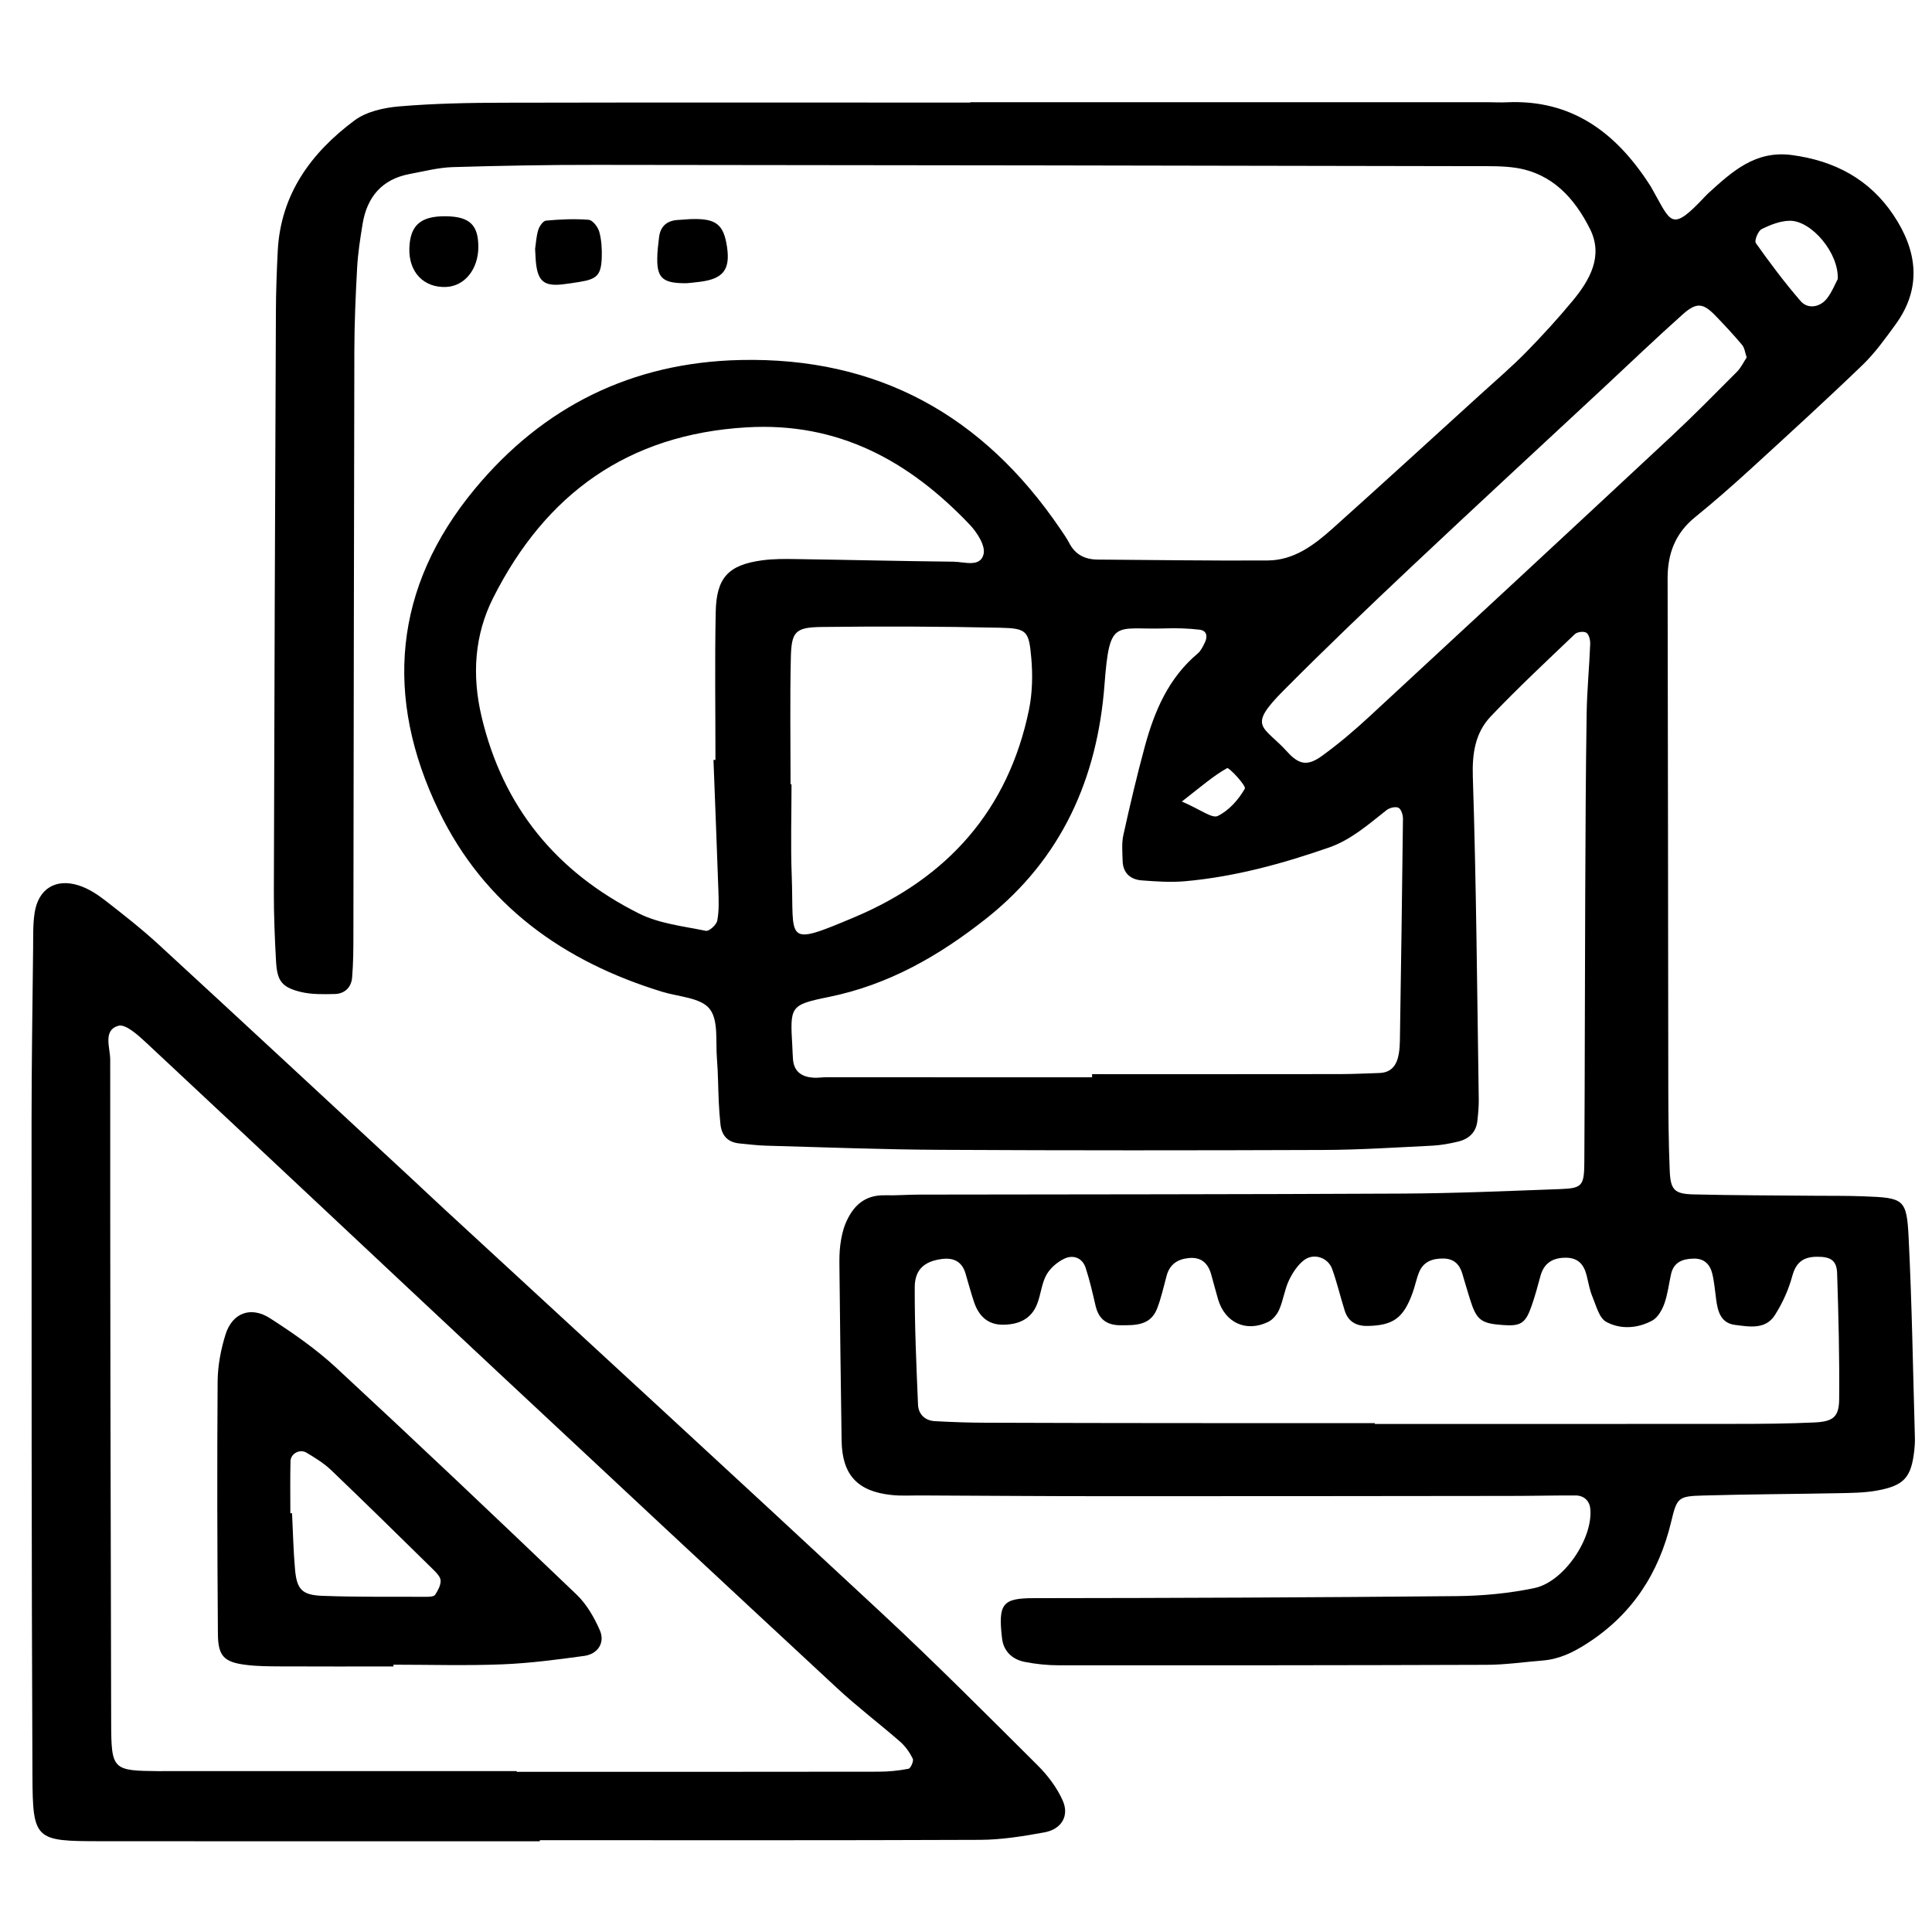 <?xml version="1.0" encoding="utf-8"?>
<!-- Generator: Adobe Illustrator 23.0.5, SVG Export Plug-In . SVG Version: 6.00 Build 0)  -->
<svg version="1.1" id="Layer_1" xmlns="http://www.w3.org/2000/svg" xmlns:xlink="http://www.w3.org/1999/xlink" x="0px" y="0px"
	 viewBox="0 0 283.46 283.46" style="enable-background:new 0 0 283.46 283.46;" xml:space="preserve">
<path d="M142.37,15c25.36,0,50.73,0,76.09,0c0.85,0,1.71,0.05,2.56,0.01c9.59-0.46,16.08,4.45,21.01,12.09
	c0.12,0.18,0.23,0.36,0.33,0.55c2.85,4.98,2.74,6.59,7.83,1.15c0.15-0.16,0.3-0.31,0.45-0.45c3.49-3.17,6.89-6.32,12.27-5.6
	c6.29,0.84,11.39,3.56,14.9,8.81c3.47,5.19,4.23,10.65,0.3,16.05c-1.5,2.06-3.01,4.17-4.83,5.93c-5.37,5.17-10.88,10.2-16.38,15.23
	c-2.67,2.44-5.39,4.83-8.2,7.11c-2.88,2.34-4.03,5.3-4.03,8.95c0.06,24.93,0.06,49.87,0.1,74.8c0.01,4.05,0.04,8.1,0.21,12.14
	c0.12,2.81,0.69,3.4,3.47,3.47c5.96,0.15,11.93,0.14,17.9,0.2c2.34,0.02,4.69-0.01,7.03,0.08c5.96,0.22,6.36,0.36,6.65,6.02
	c0.49,9.79,0.64,19.59,0.92,29.38c0.02,0.64-0.02,1.28-0.09,1.91c-0.45,3.93-1.47,5.13-5.45,5.86c-1.87,0.34-3.81,0.35-5.73,0.39
	c-6.61,0.13-13.21,0.15-19.82,0.34c-3.65,0.1-3.82,0.3-4.67,3.86c-1.82,7.58-5.73,13.62-12.41,17.89c-2.05,1.31-4.05,2.27-6.45,2.46
	c-2.76,0.22-5.52,0.63-8.27,0.63c-20.89,0.07-41.77,0.08-62.66,0.07c-1.69,0-3.4-0.17-5.06-0.5c-1.82-0.36-3.1-1.56-3.32-3.44
	c-0.61-5.15,0.1-5.91,4.69-5.91c20.67-0.02,41.35-0.1,62.02-0.3c3.8-0.04,7.67-0.4,11.39-1.18c4.37-0.91,8.66-7.37,8.2-11.68
	c-0.13-1.18-0.97-1.91-2.17-1.91c-3.2-0.01-6.39,0.07-9.59,0.07c-19.82,0.02-39.64,0.05-59.46,0.04c-8.95,0-17.9-0.07-26.86-0.11
	c-1.49-0.01-2.99,0.09-4.47-0.07c-4.98-0.53-7.21-2.97-7.29-7.95c-0.13-8.52-0.23-17.04-0.32-25.57c-0.01-1.06-0.01-2.14,0.13-3.19
	c0.14-1.04,0.35-2.11,0.75-3.08c1.05-2.55,2.76-4.25,5.78-4.18c1.7,0.04,3.41-0.1,5.11-0.1c23.66-0.04,47.32-0.03,70.98-0.15
	c7.67-0.04,15.34-0.38,23-0.66c3.2-0.12,3.52-0.46,3.54-3.92c0.08-13,0.07-26,0.13-39c0.04-8.95,0.07-17.9,0.21-26.85
	c0.05-3.4,0.39-6.79,0.52-10.19c0.02-0.57-0.16-1.4-0.55-1.66c-0.37-0.25-1.35-0.14-1.7,0.2c-4.16,3.97-8.37,7.9-12.33,12.06
	c-2.27,2.39-2.75,5.39-2.64,8.84c0.51,15.76,0.63,31.53,0.87,47.3c0.02,1.06-0.08,2.13-0.2,3.19c-0.18,1.7-1.24,2.68-2.82,3.06
	c-1.24,0.3-2.51,0.53-3.78,0.6c-5.32,0.26-10.64,0.61-15.96,0.63c-18.76,0.07-37.51,0.08-56.27-0.02
	c-8.52-0.04-17.04-0.38-25.56-0.61c-1.28-0.03-2.55-0.21-3.82-0.32c-1.75-0.15-2.68-1.14-2.85-2.85c-0.11-1.06-0.19-2.12-0.24-3.18
	c-0.1-2.13-0.1-4.27-0.27-6.39c-0.21-2.52,0.26-5.68-1.09-7.35c-1.31-1.63-4.52-1.75-6.92-2.48c-14.51-4.44-26.11-12.71-32.8-26.56
	c-8.05-16.67-6.68-32.79,5.29-47.23c10.01-12.07,23.03-18.55,38.93-18.91c20.26-0.46,35.66,8.18,46.92,24.72
	c0.48,0.7,0.98,1.41,1.37,2.16c0.89,1.7,2.32,2.39,4.18,2.4c8.31,0.05,16.62,0.19,24.93,0.13c3.85-0.02,6.81-2.27,9.53-4.7
	c7.3-6.54,14.53-13.16,21.78-19.75c2.21-2.01,4.48-3.95,6.57-6.08c2.38-2.43,4.69-4.95,6.86-7.57c2.53-3.06,4.53-6.57,2.54-10.54
	c-2.25-4.49-5.54-8.16-10.91-8.97c-1.88-0.28-3.83-0.24-5.74-0.24c-43.05-0.08-86.11-0.16-129.16-0.19
	c-7.03-0.01-14.06,0.12-21.08,0.33c-2.1,0.07-4.2,0.62-6.29,1.01c-4.08,0.77-6.26,3.39-6.91,7.37c-0.34,2.1-0.67,4.22-0.79,6.34
	c-0.22,4.04-0.4,8.09-0.41,12.14c-0.07,28.56-0.09,57.12-0.14,85.68c0,2.13-0.01,4.27-0.19,6.38c-0.12,1.42-1.08,2.36-2.53,2.4
	c-1.68,0.04-3.42,0.08-5.03-0.31c-2.77-0.69-3.44-1.61-3.6-4.49c-0.19-3.4-0.33-6.81-0.32-10.22c0.07-28.35,0.18-56.7,0.3-85.04
	c0.01-2.98,0.12-5.97,0.27-8.95c0.42-8.33,4.89-14.41,11.26-19.16c1.75-1.3,4.31-1.87,6.56-2.06c5.09-0.43,10.22-0.53,15.33-0.54
	c22.81-0.05,45.61-0.02,68.42-0.02C142.37,15.03,142.37,15.02,142.37,15z M160.23,158.06c0-0.15,0-0.31,0-0.46
	c12.13,0,24.26,0.01,36.39-0.01c1.91,0,3.83-0.1,5.74-0.16c1.83-0.05,2.6-1.21,2.87-2.83c0.11-0.63,0.15-1.27,0.16-1.91
	c0.17-10.85,0.33-21.7,0.45-32.56c0.01-0.56-0.26-1.41-0.65-1.61c-0.43-0.22-1.3-0.01-1.74,0.33c-2.67,2.09-5.19,4.36-8.5,5.51
	c-6.85,2.38-13.81,4.28-21.05,4.93c-2.1,0.19-4.25,0.04-6.37-0.12c-1.67-0.12-2.77-1.07-2.82-2.86c-0.03-1.27-0.16-2.59,0.11-3.8
	c0.96-4.35,1.98-8.7,3.15-13c1.41-5.19,3.48-10.05,7.77-13.64c0.46-0.39,0.75-1.03,1.03-1.59c0.44-0.88,0.3-1.77-0.77-1.89
	c-1.68-0.2-3.39-0.25-5.08-0.19c-7.37,0.23-8.12-1.62-8.87,8.27c-1.04,13.68-6.24,25.49-17.32,34.27
	c-6.93,5.49-14.37,9.76-23.16,11.54c-5.7,1.16-5.66,1.38-5.32,7.28c0.04,0.64,0.04,1.28,0.1,1.91c0.17,1.82,1.34,2.54,3.01,2.65
	c0.63,0.04,1.27-0.07,1.91-0.07C134.26,158.06,147.24,158.06,160.23,158.06z M201.71,208.8c0,0.04,0,0.08,0,0.12
	c17.67,0,35.35,0.01,53.02-0.01c3.83,0,7.67-0.03,11.49-0.21c2.74-0.13,3.59-0.81,3.62-3.39c0.06-6.17-0.1-12.34-0.3-18.5
	c-0.06-1.91-0.98-2.44-2.98-2.42c-1.96,0.02-3.05,0.8-3.6,2.83c-0.54,2-1.44,3.99-2.56,5.74c-1.37,2.15-3.75,1.69-5.83,1.43
	c-2.09-0.26-2.55-1.97-2.78-3.75c-0.17-1.26-0.27-2.55-0.57-3.78c-0.33-1.35-1.18-2.23-2.71-2.2c-1.63,0.03-2.94,0.5-3.34,2.29
	c-0.32,1.45-0.49,2.96-0.99,4.35c-0.34,0.93-0.96,2.03-1.78,2.46c-2.15,1.16-4.65,1.32-6.74,0.18c-1.04-0.57-1.47-2.37-2.02-3.69
	c-0.41-0.97-0.58-2.04-0.84-3.08c-0.4-1.62-1.24-2.64-3.07-2.64c-1.96,0-3.23,0.81-3.74,2.76c-0.38,1.44-0.78,2.88-1.27,4.29
	c-0.89,2.58-1.59,3.02-4.2,2.83c-3.26-0.23-3.9-0.73-4.87-3.87c-0.38-1.22-0.74-2.44-1.1-3.67c-0.4-1.38-1.26-2.19-2.73-2.22
	c-1.59-0.03-2.98,0.42-3.62,2.03c-0.4,0.98-0.59,2.05-0.96,3.04c-1.33,3.67-2.84,4.74-6.54,4.82c-1.7,0.04-2.9-0.62-3.41-2.26
	c-0.64-2.02-1.12-4.11-1.84-6.1c-0.62-1.71-2.74-2.39-4.17-1.26c-0.94,0.74-1.67,1.88-2.19,2.98c-0.62,1.34-0.81,2.87-1.4,4.23
	c-0.31,0.72-0.94,1.49-1.63,1.82c-3.24,1.57-6.34,0.11-7.35-3.33c-0.36-1.22-0.67-2.46-1.02-3.69c-0.47-1.64-1.51-2.53-3.28-2.35
	c-1.63,0.16-2.79,0.92-3.24,2.58c-0.45,1.64-0.8,3.31-1.42,4.88c-0.98,2.46-3.2,2.41-5.39,2.4c-2-0.01-3.17-0.92-3.62-2.86
	c-0.43-1.86-0.86-3.74-1.45-5.55c-0.47-1.46-1.79-1.96-3.06-1.39c-1.06,0.48-2.13,1.39-2.69,2.39c-0.71,1.26-0.82,2.85-1.35,4.23
	c-0.87,2.31-2.79,3.1-5.08,3.1c-2.21,0-3.52-1.32-4.19-3.3c-0.48-1.41-0.85-2.86-1.28-4.28c-0.53-1.73-1.79-2.28-3.46-2.06
	c-2.53,0.33-3.96,1.52-3.97,4.13c-0.02,5.74,0.24,11.48,0.48,17.22c0.06,1.42,1.01,2.36,2.47,2.44c2.55,0.14,5.1,0.23,7.65,0.23
	C163.81,208.81,182.76,208.8,201.71,208.8z M104.68,111.5c0.1,0,0.19,0,0.29-0.01c0-7.24-0.11-14.48,0.04-21.72
	c0.1-5.04,1.88-6.89,6.81-7.56c1.68-0.23,3.4-0.21,5.1-0.18c7.67,0.11,15.33,0.3,22.99,0.38c1.57,0.02,3.92,0.88,4.4-1.11
	c0.3-1.23-0.96-3.2-2.04-4.33c-8.88-9.33-19.25-15.07-32.73-14.27c-17.44,1.03-29.49,9.78-37.17,24.99
	c-2.76,5.46-3.15,11.37-1.72,17.43c3.14,13.32,11.03,22.86,23.1,28.91c2.96,1.48,6.49,1.86,9.81,2.54c0.46,0.1,1.55-0.87,1.67-1.48
	c0.28-1.44,0.22-2.96,0.17-4.44C105.18,124.26,104.92,117.88,104.68,111.5z M115.99,115.06c0.05,0,0.09,0,0.14,0
	c0,4.47-0.14,8.94,0.03,13.4c0.36,9.6-1.24,10.52,9.25,6.09c13.61-5.75,22.53-15.71,25.56-30.42c0.5-2.45,0.56-5.07,0.34-7.57
	c-0.35-4.02-0.64-4.37-4.61-4.46c-8.71-0.19-17.43-0.22-26.15-0.11c-3.88,0.05-4.44,0.68-4.52,4.56
	C115.89,102.72,115.99,108.89,115.99,115.06z M256.27,52.44c-0.24-0.69-0.3-1.39-0.67-1.83c-1.23-1.47-2.54-2.87-3.87-4.25
	c-1.84-1.91-2.8-2.06-4.85-0.23c-3.97,3.54-7.81,7.23-11.7,10.85c-9.35,8.7-18.74,17.36-28.04,26.12
	c-6.35,5.98-12.66,12.01-18.81,18.2c-5.44,5.47-2.98,5.12,0.56,9.03c1.76,1.94,3.02,2.05,5.06,0.58c2.41-1.74,4.69-3.68,6.88-5.7
	c14.85-13.73,29.68-27.48,44.47-41.27c3.27-3.05,6.4-6.24,9.56-9.41C255.43,53.95,255.8,53.16,256.27,52.44z M269.63,40.94
	c0.18-3.81-3.83-8.54-6.99-8.55c-1.41,0-2.89,0.59-4.18,1.23c-0.52,0.26-1.09,1.7-0.85,2.04c2.08,2.93,4.23,5.81,6.58,8.52
	c1.06,1.22,2.87,0.92,3.9-0.44C268.83,42.76,269.29,41.57,269.63,40.94z M173.4,117.6c2.75,1.18,4.43,2.52,5.26,2.12
	c1.64-0.79,3.06-2.4,3.98-4.01c0.24-0.41-2.33-3.16-2.6-3.01C178,113.84,176.21,115.42,173.4,117.6z"/>
<path d="M79.2,270.15c-21.53,0-43.06,0.01-64.58-0.01c-9.46-0.01-9.82-0.17-9.86-9.62c-0.14-31.97-0.13-63.94-0.13-95.91
	c0-8.53,0.14-17.05,0.23-25.58c0.02-1.7-0.04-3.43,0.22-5.1c0.54-3.52,3.09-5.12,6.51-4.01c1.38,0.45,2.68,1.29,3.84,2.19
	c2.69,2.09,5.38,4.2,7.89,6.51c12.39,11.4,24.72,22.86,37.07,34.3c1.56,1.45,3.11,2.92,4.67,4.36
	c21.46,19.8,42.97,39.54,64.34,59.43c7.8,7.26,15.32,14.81,22.87,22.33c1.47,1.46,2.8,3.24,3.64,5.11c1.02,2.25-0.16,4.23-2.66,4.69
	c-3.12,0.57-6.31,1.09-9.47,1.1c-21.53,0.09-43.05,0.05-64.58,0.05C79.2,270.05,79.2,270.1,79.2,270.15z M75.81,259.85
	c0,0.04,0,0.07,0,0.11c17.69,0,35.38,0.01,53.08-0.02c1.47,0,2.96-0.15,4.41-0.43c0.31-0.06,0.79-1.14,0.62-1.48
	c-0.45-0.91-1.08-1.81-1.84-2.48c-3.05-2.66-6.29-5.11-9.25-7.86c-16.72-15.51-33.4-31.06-50.05-46.63
	c-17.12-16.01-34.19-32.08-51.32-48.07c-1.19-1.11-3.05-2.8-4.1-2.49c-2.3,0.67-1.19,3.24-1.19,4.95c-0.01,32.4,0.05,64.8,0.14,97.2
	c0.02,7.07,0.18,7.15,7.07,7.21c0.43,0,0.85-0.01,1.28-0.01C41.7,259.85,58.76,259.85,75.81,259.85z"/>
<path d="M70.18,36.26c-0.01,3.23-2,5.71-4.69,5.84c-3.31,0.16-5.54-2.17-5.43-5.68c0.11-3.39,1.67-4.74,5.39-4.69
	C68.91,31.78,70.19,33.01,70.18,36.26z"/>
<path d="M100.78,41.55c-3.49,0.05-4.37-0.73-4.35-3.56c0-1.05,0.14-2.1,0.26-3.14c0.2-1.76,1.27-2.54,2.98-2.59
	c0.63-0.02,1.26-0.11,1.89-0.12c3.53-0.08,4.62,0.81,5.11,4.1c0.48,3.29-0.54,4.64-3.85,5.09
	C101.98,41.45,101.14,41.51,100.78,41.55z"/>
<path d="M78.51,36.52c0.11-0.7,0.16-1.78,0.46-2.78c0.16-0.54,0.71-1.33,1.14-1.37c2.08-0.19,4.19-0.29,6.27-0.12
	c0.57,0.05,1.34,1.04,1.54,1.74c0.33,1.2,0.41,2.51,0.37,3.76c-0.09,2.62-0.69,3.21-3.31,3.62c-0.84,0.13-1.67,0.27-2.52,0.36
	c-2.56,0.27-3.49-0.45-3.8-2.96C78.58,38.15,78.57,37.51,78.51,36.52z"/>
<path d="M57.73,244.5c-5.53,0-11.07,0.02-16.6-0.01c-1.7-0.01-3.41-0.01-5.1-0.23c-3.16-0.4-4.04-1.28-4.06-4.55
	c-0.09-12.34-0.13-24.68-0.04-37.03c0.02-2.31,0.47-4.68,1.16-6.89c0.99-3.16,3.7-4.2,6.54-2.37c3.39,2.18,6.74,4.51,9.69,7.24
	c11.86,10.99,23.6,22.12,35.28,33.3c1.47,1.41,2.59,3.35,3.41,5.24c0.79,1.81-0.29,3.47-2.28,3.75c-4,0.55-8.02,1.08-12.05,1.24
	c-5.31,0.21-10.64,0.05-15.96,0.05C57.73,244.34,57.73,244.42,57.73,244.5z M42.6,222.02c0.08,0,0.16,0,0.25,0
	c0.14,2.76,0.19,5.53,0.44,8.29c0.27,2.9,1.03,3.72,4.04,3.83c5.1,0.19,10.21,0.12,15.32,0.14c0.41,0,1.03-0.04,1.19-0.29
	c0.4-0.61,0.81-1.36,0.81-2.05c0-0.53-0.55-1.13-0.99-1.56c-5.01-4.92-10.01-9.84-15.08-14.69c-1.06-1.01-2.35-1.8-3.62-2.56
	c-0.98-0.58-2.31,0.14-2.34,1.26C42.56,216.92,42.6,219.47,42.6,222.02z"/>
</svg>
